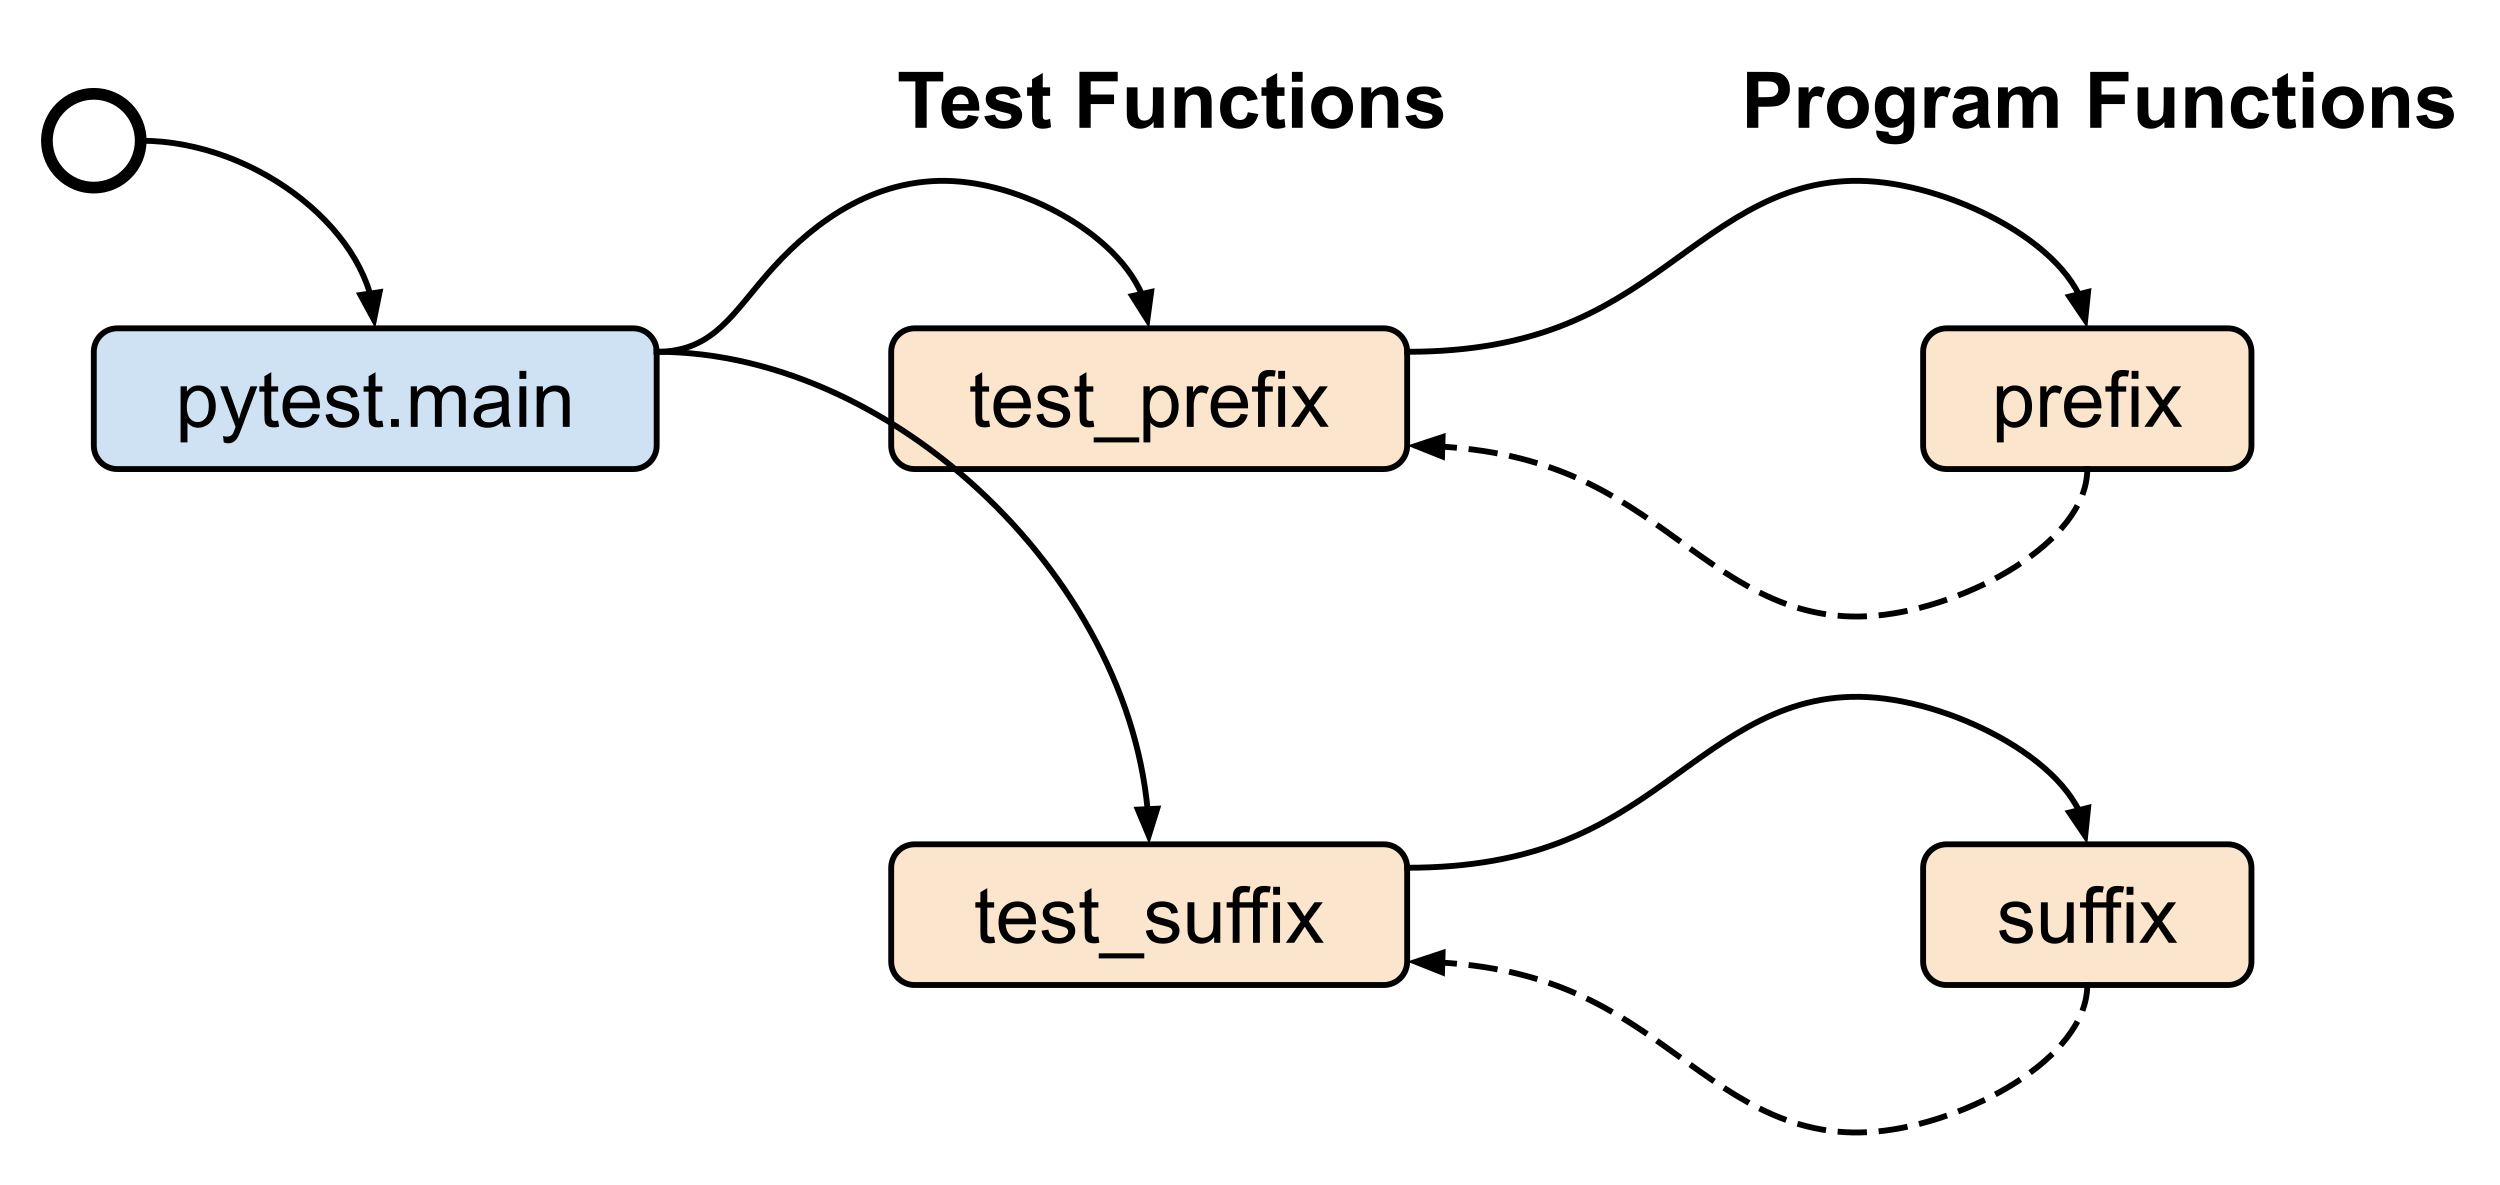 <svg version="1.1" viewBox="0 0 426.391 202.165" fill="none" stroke="none" stroke-linecap="square" stroke-miterlimit="10" xmlns="http://www.w3.org/2000/svg"><rect x="0" y="0" width="426.391" height="202.165" fill="#808080" stroke="none"/><clipPath id="p"><path d="m0 0l426.391 0l0 202.165l-426.391 0l0-202.165z" clip-rule="nonzero"/></clipPath><g clip-path="url(#p)"><path fill="#fff" d="m0 0l426.391 0l0 202.165l-426.391 0z" fill-rule="evenodd"/><path fill="#000" fill-opacity="0" d="m16 52l0 0c0-2.209 1.791-4 4-4l88 0c1.061 0 2.078.421 2.828 1.172c0.75.75 1.172 1.768 1.172 2.828l0 16c0 2.209-1.791 4-4 4l-88 0c-2.209 0-4-1.791-4-4z" fill-rule="evenodd"/><path fill="#000" fill-opacity="0" d="m16 68l0 0c0-2.209 1.791-4 4-4l88 0c1.061 0 2.078.421 2.828 1.172c0.75.75 1.172 1.768 1.172 2.828l0 16c0 2.209-1.791 4-4 4l-88 0c-2.209 0-4-1.791-4-4z" fill-rule="evenodd"/><path fill="#cfe2f3" d="m16 60l0 0c0-2.209 1.791-4 4-4l88 0c1.061 0 2.078.421 2.828 1.172c0.75.75 1.172 1.768 1.172 2.828l0 16c0 2.209-1.791 4-4 4l-88 0c-2.209 0-4-1.791-4-4z" fill-rule="evenodd"/><path stroke="#000" stroke-width="1" stroke-linejoin="round" stroke-linecap="butt" d="m16 60l0 0c0-2.209 1.791-4 4-4l88 0c1.061 0 2.078.421 2.828 1.172c0.75.75 1.172 1.768 1.172 2.828l0 16c0 2.209-1.791 4-4 4l-88 0c-2.209 0-4-1.791-4-4z" fill-rule="evenodd"/><path fill="#000" d="m30.8 75.456l0-9.562l1.078 0l0 .891q0.375-.531.844-.781q0.484-.266 1.156-.266q0.875 0 1.547.453q0.688.453 1.031 1.281q0.344.828.344 1.828q0 1.047-.375 1.906q-.375.844-1.109 1.297q-.719.453-1.531.453q-.578 0-1.047-.25q-.469-.25-.766-.625l0 3.375l-1.172 0zm1.062-6.078q0 1.344.531 1.984q0.547.625 1.312.625q0.781 0 1.344-.656q0.562-.656.562-2.047q0-1.312-.547-1.969q-.547-.672-1.297-.672q-.75 0-1.328.703q-.578.703-.578 2.031zm6.303 6.078l-.125-1.094q0.375.109.656.109q0.391 0 .625-.141q0.234-.125.391-.359q0.109-.172.359-.875q0.031-.094.109-.281l-2.625-6.922l1.266 0l1.438 4.0q0.281.766.5 1.594q0.203-.797.469-1.578l1.484-4.016l1.172 0l-2.625 7.016q-.422 1.141-.656 1.578q-.312.578-.719.844q-.406.281-.969.281q-.328 0-.75-.156zm9.273-3.703l0.172 1.031q-.5.109-.891.109q-.641 0-1-.203q-.344-.203-.484-.531q-.141-.328-.141-1.391l0-3.969l-.859 0l0-.906l0.859 0l0-1.719l1.172-.703l0 2.422l1.172 0l0 .906l-1.172 0l0 4.047q0 .5.047.641q0.062.141.203.234q0.141.078.406.078q0.203 0 .516-.047zm5.875-1.172l1.203.141q-.281 1.062-1.062 1.656q-.766.578-1.969.578q-1.516 0-2.406-.938q-.891-.938-.891-2.609q0-1.75.891-2.703q0.906-.969 2.344-.969q1.391 0 2.266.938q0.875.938.875 2.656q0 .109 0 .312l-5.156 0q0.062 1.141.641 1.75q0.578.594 1.438.594q0.656 0 1.109-.328q0.453-.344.719-1.078zm-3.844-1.906l3.859 0q-.078-.859-.438-1.297q-.562-.688-1.453-.688q-.812 0-1.359.547q-.547.531-.609 1.438zm6.053 2.062l1.156-.188q0.109.703.547 1.078q0.453.359 1.25.359q0.812 0 1.203-.328q0.391-.328.391-.766q0-.391-.359-.625q-.234-.156-1.188-.391q-1.297-.328-1.797-.562q-.484-.25-.75-.656q-.25-.422-.25-.938q0-.453.203-.844q0.219-.406.578-.672q0.281-.188.75-.328q0.469-.141 1.016-.141q0.812 0 1.422.234q0.609.234.906.641q0.297.391.406 1.062l-1.141.156q-.078-.531-.453-.828q-.375-.312-1.062-.312q-.812 0-1.156.266q-.344.266-.344.625q0 .234.141.422q0.156.188.453.312q0.172.062 1.031.297q1.25.328 1.734.547q0.5.203.781.609q0.281.406.281 1.0q0 .594-.344 1.109q-.344.516-1 .797q-.641.281-1.453.281q-1.344 0-2.047-.562q-.703-.562-.906-1.656zm9.695 1.016l0.172 1.031q-.5.109-.891.109q-.641 0-1-.203q-.344-.203-.484-.531q-.141-.328-.141-1.391l0-3.969l-.859 0l0-.906l0.859 0l0-1.719l1.172-.703l0 2.422l1.172 0l0 .906l-1.172 0l0 4.047q0 .5.047.641q0.062.141.203.234q0.141.078.406.078q0.203 0 .516-.047zm1.469 1.047l0-1.328l1.344 0l0 1.328l-1.344 0zm3.375 0l0-6.906l1.047 0l0 .969q0.328-.516.859-.812q0.547-.312 1.234-.312q0.781 0 1.266.312q0.484.312.688.891q0.828-1.203 2.141-1.203q1.031 0 1.578.578q0.562.562.562 1.734l0 4.75l-1.172 0l0-4.359q0-.703-.125-1.0q-.109-.312-.406-.5q-.297-.188-.703-.188q-.719 0-1.203.484q-.484.484-.484 1.547l0 4.016l-1.172 0l0-4.484q0-.781-.297-1.172q-.281-.391-.922-.391q-.5 0-.922.266q-.422.25-.609.75q-.188.5-.188 1.453l0 3.578l-1.172 0zm15.618-.859q-.656.562-1.266.797q-.594.219-1.281.219q-1.141 0-1.75-.547q-.609-.562-.609-1.438q0-.5.219-.922q0.234-.422.609-.672q0.375-.25.844-.391q0.344-.078 1.047-.172q1.422-.172 2.094-.406q0-.234 0-.297q0-.719-.328-1.016q-.453-.391-1.344-.391q-.812 0-1.219.297q-.391.281-.578 1.016l-1.141-.156q0.156-.734.516-1.188q0.359-.453 1.031-.688q0.672-.25 1.562-.25q0.891 0 1.438.203q0.562.203.812.531q0.266.312.375.797q0.047.297.047 1.078l0 1.562q0 1.625.078 2.062q0.078.438.297.828l-1.219 0q-.188-.359-.234-.859zm-.094-2.609q-.641.266-1.922.438q-.719.109-1.016.25q-.297.125-.469.375q-.156.25-.156.547q0 .469.344.781q0.359.312 1.047.312q0.672 0 1.203-.297q0.531-.297.781-.812q0.188-.391.188-1.172l0-.422zm3.006-4.719l0-1.359l1.172 0l0 1.359l-1.172 0zm0 8.188l0-6.906l1.172 0l0 6.906l-1.172 0zm2.945 0l0-6.906l1.062 0l0 .984q0.75-1.141 2.188-1.141q0.625 0 1.156.219q0.531.219.781.594q0.266.359.375.859q0.062.328.062 1.141l0 4.25l-1.172 0l0-4.203q0-.719-.141-1.062q-.141-.359-.484-.562q-.344-.219-.812-.219q-.75 0-1.297.469q-.547.469-.547 1.797l0 3.781l-1.172 0z" fill-rule="nonzero"/><path fill="#fce5cd" d="m152 60l0 0c0-2.209 1.791-4 4-4l80 0c1.061 0 2.078.421 2.828 1.172c0.75.75 1.172 1.768 1.172 2.828l0 16c0 2.209-1.791 4-4 4l-80 0c-2.209 0-4-1.791-4-4z" fill-rule="evenodd"/><path stroke="#000" stroke-width="1" stroke-linejoin="round" stroke-linecap="butt" d="m152 60l0 0c0-2.209 1.791-4 4-4l80 0c1.061 0 2.078.421 2.828 1.172c0.75.75 1.172 1.768 1.172 2.828l0 16c0 2.209-1.791 4-4 4l-80 0c-2.209 0-4-1.791-4-4z" fill-rule="evenodd"/><path fill="#000" d="m168.694 71.753l0.172 1.031q-.5.109-.891.109q-.641 0-1-.203q-.344-.203-.484-.531q-.141-.328-.141-1.391l0-3.969l-.859 0l0-.906l0.859 0l0-1.719l1.172-.703l0 2.422l1.172 0l0 .906l-1.172 0l0 4.047q0 .5.047.641q0.062.141.203.234q0.141.078.406.078q0.203 0 .516-.047zm5.875-1.172l1.203.141q-.281 1.062-1.062 1.656q-.766.578-1.969.578q-1.516 0-2.406-.938q-.891-.938-.891-2.609q0-1.75.891-2.703q0.906-.969 2.344-.969q1.391 0 2.266.938q0.875.938.875 2.656q0 .109 0 .312l-5.156 0q0.062 1.141.641 1.75q0.578.594 1.438.594q0.656 0 1.109-.328q0.453-.344.719-1.078zm-3.844-1.906l3.859 0q-.078-.859-.438-1.297q-.562-.688-1.453-.688q-.812 0-1.359.547q-.547.531-.609 1.438zm6.053 2.062l1.156-.188q0.109.703.547 1.078q0.453.359 1.25.359q0.812 0 1.203-.328q0.391-.328.391-.766q0-.391-.359-.625q-.234-.156-1.188-.391q-1.297-.328-1.797-.562q-.484-.25-.75-.656q-.25-.422-.25-.938q0-.453.203-.844q0.219-.406.578-.672q0.281-.188.75-.328q0.469-.141 1.016-.141q0.812 0 1.422.234q0.609.234.906.641q0.297.391.406 1.062l-1.141.156q-.078-.531-.453-.828q-.375-.312-1.062-.312q-.812 0-1.156.266q-.344.266-.344.625q0 .234.141.422q0.156.188.453.312q0.172.062 1.031.297q1.25.328 1.734.547q0.5.203.781.609q0.281.406.281 1.0q0 .594-.344 1.109q-.344.516-1 .797q-.641.281-1.453.281q-1.344 0-2.047-.562q-.703-.562-.906-1.656zm9.695 1.016l0.172 1.031q-.5.109-.891.109q-.641 0-1-.203q-.344-.203-.484-.531q-.141-.328-.141-1.391l0-3.969l-.859 0l0-.906l0.859 0l0-1.719l1.172-.703l0 2.422l1.172 0l0 .906l-1.172 0l0 4.047q0 .5.047.641q0.062.141.203.234q0.141.078.406.078q0.203 0 .516-.047zm0.062 3.703l0-.859l7.766 0l0 .859l-7.766 0zm8.491 0l0-9.562l1.078 0l0 .891q0.375-.531.844-.781q0.484-.266 1.156-.266q0.875 0 1.547.453q0.688.453 1.031 1.281q0.344.828.344 1.828q0 1.047-.375 1.906q-.375.844-1.109 1.297q-.719.453-1.531.453q-.578 0-1.047-.25q-.469-.25-.766-.625l0 3.375l-1.172 0zm1.062-6.078q0 1.344.531 1.984q0.547.625 1.312.625q0.781 0 1.344-.656q0.562-.656.562-2.047q0-1.312-.547-1.969q-.547-.672-1.297-.672q-.75 0-1.328.703q-.578.703-.578 2.031zm6.334 3.422l0-6.906l1.062 0l0 1.047q0.406-.734.734-.969q0.344-.234.766-.234q0.594 0 1.203.375l-.406 1.078q-.438-.25-.859-.25q-.391 0-.703.234q-.297.234-.422.641q-.203.625-.203 1.359l0 3.625l-1.172 0zm9.188-2.219l1.203.141q-.281 1.062-1.062 1.656q-.766.578-1.969.578q-1.516 0-2.406-.938q-.891-.938-.891-2.609q0-1.75.891-2.703q0.906-.969 2.344-.969q1.391 0 2.266.938q0.875.938.875 2.656q0 .109 0 .312l-5.156 0q0.062 1.141.641 1.75q0.578.594 1.438.594q0.656 0 1.109-.328q0.453-.344.719-1.078zm-3.844-1.906l3.859 0q-.078-.859-.438-1.297q-.562-.688-1.453-.688q-.812 0-1.359.547q-.547.531-.609 1.438zm6.803 4.125l0-6.0l-1.031 0l0-.906l1.031 0l0-.734q0-.703.125-1.047q0.172-.453.594-.734q0.422-.281 1.203-.281q0.484 0 1.094.109l-.188 1.031q-.359-.062-.688-.062q-.531 0-.75.234q-.219.219-.219.844l0 .641l1.344 0l0 .906l-1.344 0l0 6.0l-1.172 0zm3.437-8.188l0-1.359l1.172 0l0 1.359l-1.172 0zm0 8.188l0-6.906l1.172 0l0 6.906l-1.172 0zm2.164 0l2.531-3.594l-2.344-3.312l1.469 0l1.062 1.609q0.297.469.484.781q0.281-.438.516-.766l1.172-1.625l1.406 0l-2.391 3.25l2.562 3.656l-1.438 0l-1.422-2.141l-.375-.594l-1.812 2.734l-1.422 0z" fill-rule="nonzero"/><path fill="#fce5cd" d="m152 148l0 0c0-2.209 1.791-4 4-4l80 0c1.061 0 2.078.421 2.828 1.172c0.75.75 1.172 1.768 1.172 2.828l0 16c0 2.209-1.791 4-4 4l-80 0c-2.209 0-4-1.791-4-4z" fill-rule="evenodd"/><path stroke="#000" stroke-width="1" stroke-linejoin="round" stroke-linecap="butt" d="m152 148l0 0c0-2.209 1.791-4 4-4l80 0c1.061 0 2.078.421 2.828 1.172c0.75.75 1.172 1.768 1.172 2.828l0 16c0 2.209-1.791 4-4 4l-80 0c-2.209 0-4-1.791-4-4z" fill-rule="evenodd"/><path fill="#000" d="m169.557 159.753l0.172 1.031q-.5.109-.891.109q-.641 0-1-.203q-.344-.203-.484-.531q-.141-.328-.141-1.391l0-3.969l-.859 0l0-.906l0.859 0l0-1.719l1.172-.703l0 2.422l1.172 0l0 .906l-1.172 0l0 4.047q0 .5.047.641q0.062.141.203.234q0.141.078.406.078q0.203 0 .516-.047zm5.875-1.172l1.203.141q-.281 1.062-1.062 1.656q-.766.578-1.969.578q-1.516 0-2.406-.938q-.891-.938-.891-2.609q0-1.75.891-2.703q0.906-.969 2.344-.969q1.391 0 2.266.938q0.875.938.875 2.656q0 .109 0 .312l-5.156 0q0.062 1.141.641 1.75q0.578.594 1.438.594q0.656 0 1.109-.328q0.453-.344.719-1.078zm-3.844-1.906l3.859 0q-.078-.859-.438-1.297q-.562-.688-1.453-.688q-.812 0-1.359.547q-.547.531-.609 1.438zm6.053 2.062l1.156-.188q0.109.703.547 1.078q0.453.359 1.25.359q0.812 0 1.203-.328q0.391-.328.391-.766q0-.391-.359-.625q-.234-.156-1.188-.391q-1.297-.328-1.797-.562q-.484-.25-.75-.656q-.25-.422-.25-.938q0-.453.203-.844q0.219-.406.578-.672q0.281-.188.75-.328q0.469-.141 1.016-.141q0.812 0 1.422.234q0.609.234.906.641q0.297.391.406 1.062l-1.141.156q-.078-.531-.453-.828q-.375-.312-1.062-.312q-.812 0-1.156.266q-.344.266-.344.625q0 .234.141.422q0.156.188.453.312q0.172.062 1.031.297q1.25.328 1.734.547q0.5.203.781.609q0.281.406.281 1.0q0 .594-.344 1.109q-.344.516-1 .797q-.641.281-1.453.281q-1.344 0-2.047-.562q-.703-.562-.906-1.656zm9.695 1.016l0.172 1.031q-.5.109-.891.109q-.641 0-1-.203q-.344-.203-.484-.531q-.141-.328-.141-1.391l0-3.969l-.859 0l0-.906l0.859 0l0-1.719l1.172-.703l0 2.422l1.172 0l0 .906l-1.172 0l0 4.047q0 .5.047.641q0.062.141.203.234q0.141.078.406.078q0.203 0 .516-.047zm0.062 3.703l0-.859l7.766 0l0 .859l-7.766 0zm8.022-4.719l1.156-.188q0.109.703.547 1.078q0.453.359 1.25.359q0.812 0 1.203-.328q0.391-.328.391-.766q0-.391-.359-.625q-.234-.156-1.188-.391q-1.297-.328-1.797-.562q-.484-.25-.75-.656q-.25-.422-.25-.938q0-.453.203-.844q0.219-.406.578-.672q0.281-.188.75-.328q0.469-.141 1.016-.141q0.812 0 1.422.234q0.609.234.906.641q0.297.391.406 1.062l-1.141.156q-.078-.531-.453-.828q-.375-.312-1.062-.312q-.812 0-1.156.266q-.344.266-.344.625q0 .234.141.422q0.156.188.453.312q0.172.062 1.031.297q1.25.328 1.734.547q0.5.203.781.609q0.281.406.281 1.0q0 .594-.344 1.109q-.344.516-1 .797q-.641.281-1.453.281q-1.344 0-2.047-.562q-.703-.562-.906-1.656zm11.664 2.062l0-1.016q-.812 1.172-2.188 1.172q-.609 0-1.141-.234q-.531-.234-.797-.578q-.25-.359-.359-.875q-.062-.344-.062-1.094l0-4.281l1.172 0l0 3.828q0 .922.062 1.234q0.109.469.469.734q0.359.25.891.25q0.516 0 .984-.266q0.469-.266.656-.734q0.188-.469.188-1.344l0-3.703l1.172 0l0 6.906l-1.047 0zm3.162 0l0-6.0l-1.031 0l0-.906l1.031 0l0-.734q0-.703.125-1.047q0.172-.453.594-.734q0.422-.281 1.203-.281q0.484 0 1.094.109l-.188 1.031q-.359-.062-.688-.062q-.531 0-.75.234q-.219.219-.219.844l0 .641l1.344 0l0 .906l-1.344 0l0 6.0l-1.172 0zm3.462 0l0-6.0l-1.031 0l0-.906l1.031 0l0-.734q0-.703.125-1.047q0.172-.453.594-.734q0.422-.281 1.203-.281q0.484 0 1.094.109l-.188 1.031q-.359-.062-.688-.062q-.531 0-.75.234q-.219.219-.219.844l0 .641l1.344 0l0 .906l-1.344 0l0 6.0l-1.172 0zm3.437-8.188l0-1.359l1.172 0l0 1.359l-1.172 0zm0 8.188l0-6.906l1.172 0l0 6.906l-1.172 0zm2.164 0l2.531-3.594l-2.344-3.312l1.469 0l1.062 1.609q0.297.469.484.781q0.281-.438.516-.766l1.172-1.625l1.406 0l-2.391 3.25l2.562 3.656l-1.438 0l-1.422-2.141l-.375-.594l-1.812 2.734l-1.422 0z" fill-rule="nonzero"/><path fill="#fce5cd" d="m328 148l0 0c0-2.209 1.791-4 4-4l48 0c1.061 0 2.078.421 2.828 1.172c0.75.75 1.172 1.768 1.172 2.828l0 16c0 2.209-1.791 4-4 4l-48 0c-2.209 0-4-1.791-4-4z" fill-rule="evenodd"/><path stroke="#000" stroke-width="1" stroke-linejoin="round" stroke-linecap="butt" d="m328 148l0 0c0-2.209 1.791-4 4-4l48 0c1.061 0 2.078.421 2.828 1.172c0.75.75 1.172 1.768 1.172 2.828l0 16c0 2.209-1.791 4-4 4l-48 0c-2.209 0-4-1.791-4-4z" fill-rule="evenodd"/><path fill="#000" d="m340.973 158.738l1.156-.188q0.109.703.547 1.078q0.453.359 1.25.359q0.812 0 1.203-.328q0.391-.328.391-.766q0-.391-.359-.625q-.234-.156-1.188-.391q-1.297-.328-1.797-.562q-.484-.25-.75-.656q-.25-.422-.25-.938q0-.453.203-.844q0.219-.406.578-.672q0.281-.188.75-.328q0.469-.141 1.016-.141q0.812 0 1.422.234q0.609.234.906.641q0.297.391.406 1.062l-1.141.156q-.078-.531-.453-.828q-.375-.312-1.062-.312q-.812 0-1.156.266q-.344.266-.344.625q0 .234.141.422q0.156.188.453.312q0.172.062 1.031.297q1.25.328 1.734.547q0.5.203.781.609q0.281.406.281 1.0q0 .594-.344 1.109q-.344.516-1 .797q-.641.281-1.453.281q-1.344 0-2.047-.562q-.703-.562-.906-1.656zm11.664 2.062l0-1.016q-.812 1.172-2.188 1.172q-.609 0-1.141-.234q-.531-.234-.797-.578q-.25-.359-.359-.875q-.062-.344-.062-1.094l0-4.281l1.172 0l0 3.828q0 .922.062 1.234q0.109.469.469.734q0.359.25.891.25q0.516 0 .984-.266q0.469-.266.656-.734q0.188-.469.188-1.344l0-3.703l1.172 0l0 6.906l-1.047 0zm3.162 0l0-6.0l-1.031 0l0-.906l1.031 0l0-.734q0-.703.125-1.047q0.172-.453.594-.734q0.422-.281 1.203-.281q0.484 0 1.094.109l-.188 1.031q-.359-.062-.688-.062q-.531 0-.75.234q-.219.219-.219.844l0 .641l1.344 0l0 .906l-1.344 0l0 6.0l-1.172 0zm3.462 0l0-6.0l-1.031 0l0-.906l1.031 0l0-.734q0-.703.125-1.047q0.172-.453.594-.734q0.422-.281 1.203-.281q0.484 0 1.094.109l-.188 1.031q-.359-.062-.688-.062q-.531 0-.75.234q-.219.219-.219.844l0 .641l1.344 0l0 .906l-1.344 0l0 6.0l-1.172 0zm3.437-8.188l0-1.359l1.172 0l0 1.359l-1.172 0zm0 8.188l0-6.906l1.172 0l0 6.906l-1.172 0zm2.164 0l2.531-3.594l-2.344-3.312l1.469 0l1.062 1.609q0.297.469.484.781q0.281-.438.516-.766l1.172-1.625l1.406 0l-2.391 3.25l2.562 3.656l-1.438 0l-1.422-2.141l-.375-.594l-1.812 2.734l-1.422 0z" fill-rule="nonzero"/><path fill="#fce5cd" d="m328 60l0 0c0-2.209 1.791-4 4-4l48 0c1.061 0 2.078.421 2.828 1.172c0.75.75 1.172 1.768 1.172 2.828l0 16c0 2.209-1.791 4-4 4l-48 0c-2.209 0-4-1.791-4-4z" fill-rule="evenodd"/><path stroke="#000" stroke-width="1" stroke-linejoin="round" stroke-linecap="butt" d="m328 60l0 0c0-2.209 1.791-4 4-4l48 0c1.061 0 2.078.421 2.828 1.172c0.75.75 1.172 1.768 1.172 2.828l0 16c0 2.209-1.791 4-4 4l-48 0c-2.209 0-4-1.791-4-4z" fill-rule="evenodd"/><path fill="#000" d="m340.579 75.456l0-9.562l1.078 0l0 .891q0.375-.531.844-.781q0.484-.266 1.156-.266q0.875 0 1.547.453q0.688.453 1.031 1.281q0.344.828.344 1.828q0 1.047-.375 1.906q-.375.844-1.109 1.297q-.719.453-1.531.453q-.578 0-1.047-.25q-.469-.25-.766-.625l0 3.375l-1.172 0zm1.062-6.078q0 1.344.531 1.984q0.547.625 1.312.625q0.781 0 1.344-.656q0.562-.656.562-2.047q0-1.312-.547-1.969q-.547-.672-1.297-.672q-.75 0-1.328.703q-.578.703-.578 2.031zm6.334 3.422l0-6.906l1.062 0l0 1.047q0.406-.734.734-.969q0.344-.234.766-.234q0.594 0 1.203.375l-.406 1.078q-.438-.25-.859-.25q-.391 0-.703.234q-.297.234-.422.641q-.203.625-.203 1.359l0 3.625l-1.172 0zm9.188-2.219l1.203.141q-.281 1.062-1.062 1.656q-.766.578-1.969.578q-1.516 0-2.406-.938q-.891-.938-.891-2.609q0-1.75.891-2.703q0.906-.969 2.344-.969q1.391 0 2.266.938q0.875.938.875 2.656q0 .109 0 .312l-5.156 0q0.062 1.141.641 1.75q0.578.594 1.438.594q0.656 0 1.109-.328q0.453-.344.719-1.078zm-3.844-1.906l3.859 0q-.078-.859-.438-1.297q-.562-.688-1.453-.688q-.812 0-1.359.547q-.547.531-.609 1.438zm6.803 4.125l0-6.0l-1.031 0l0-.906l1.031 0l0-.734q0-.703.125-1.047q0.172-.453.594-.734q0.422-.281 1.203-.281q0.484 0 1.094.109l-.188 1.031q-.359-.062-.688-.062q-.531 0-.75.234q-.219.219-.219.844l0 .641l1.344 0l0 .906l-1.344 0l0 6.0l-1.172 0zm3.437-8.188l0-1.359l1.172 0l0 1.359l-1.172 0zm0 8.188l0-6.906l1.172 0l0 6.906l-1.172 0zm2.164 0l2.531-3.594l-2.344-3.312l1.469 0l1.062 1.609q0.297.469.484.781q0.281-.438.516-.766l1.172-1.625l1.406 0l-2.391 3.25l2.562 3.656l-1.438 0l-1.422-2.141l-.375-.594l-1.812 2.734l-1.422 0z" fill-rule="nonzero"/><path fill="#000" fill-opacity="0" d="m112 60.0c10 0 13.067-6.9 20-14.5c6.933-7.6 17.733-15.9 32-14.5c14.267 1.4 32 12.5 32 25" fill-rule="evenodd"/><path stroke="#000" stroke-width="1" stroke-linejoin="round" stroke-linecap="butt" d="m112 60.0c10 0 13.067-6.9 20-14.5c6.933-7.6 17.733-15.9 32-14.5c7.133.7 15.133 3.825 21.35 8.338c3.108 2.256 5.771 4.859 7.656 7.68c0.471.705.894 1.424 1.263 2.154c0.092.183.181.366.267.55c0.043.092.085.184.126.276l0.061.14" fill-rule="evenodd"/><path fill="#000" stroke="#000" stroke-width="1" stroke-linecap="butt" d="m193.109 50.489l2.58 4.082l0.648-4.786z" fill-rule="evenodd"/><path fill="#000" fill-opacity="0" d="m112 60.0c42 0 84 42 84 84" fill-rule="evenodd"/><path stroke="#000" stroke-width="1" stroke-linejoin="round" stroke-linecap="butt" d="m112 60.0c21 0 42 10.5 57.75 26.25c7.875 7.875 14.438 17.062 19.031 26.906c2.297 4.922 4.102 10.008 5.332 15.176c0.615 2.584 1.087 5.188 1.405 7.803c0.04.327.077.654.112.981l0.088.89" fill-rule="evenodd"/><path fill="#000" stroke="#000" stroke-width="1" stroke-linecap="butt" d="m194.068 138.084l1.863 4.456l1.437-4.611z" fill-rule="evenodd"/><path fill="#000" fill-opacity="0" d="m240 148.0c22 0 33.333-6.9 44-14.5c10.667-7.6 20.667-15.9 36-14.5c15.333 1.4 36 12.5 36 25" fill-rule="evenodd"/><path stroke="#000" stroke-width="1" stroke-linejoin="round" stroke-linecap="butt" d="m240 148.0c22 0 33.333-6.9 44-14.5c10.667-7.6 20.667-15.9 36-14.5c7.667.7 16.667 3.825 23.75 8.337c3.542 2.256 6.604 4.859 8.781 7.68c0.544.705 1.033 1.424 1.46 2.154c0.107.183.21.366.309.55c0.049.092.098.184.146.276l0.092.183" fill-rule="evenodd"/><path fill="#000" stroke="#000" stroke-width="1" stroke-linecap="butt" d="m352.936 138.583l2.708 3.999l0.496-4.804z" fill-rule="evenodd"/><path fill="#000" fill-opacity="0" d="m240 60.0c22 0 33.333-6.9 44-14.5c10.667-7.6 20.667-15.9 36-14.5c15.333 1.4 36 12.5 36 25" fill-rule="evenodd"/><path stroke="#000" stroke-width="1" stroke-linejoin="round" stroke-linecap="butt" d="m240 60.0c22 0 33.333-6.9 44-14.5c10.667-7.6 20.667-15.9 36-14.5c7.667.7 16.667 3.825 23.75 8.338c3.542 2.256 6.604 4.859 8.781 7.68c0.544.705 1.033 1.424 1.46 2.154c0.107.183.21.366.309.55c0.049.092.098.184.146.276l0.092.183" fill-rule="evenodd"/><path fill="#000" stroke="#000" stroke-width="1" stroke-linecap="butt" d="m352.936 50.583l2.708 3.999l0.496-4.804z" fill-rule="evenodd"/><path fill="#000" fill-opacity="0" d="m356 168.0c0 12.5-20.667 23.6-36 25.0c-15.333 1.4-25.333-6.9-36-14.5c-10.667-7.6-22-14.5-44-14.5" fill-rule="evenodd"/><path stroke="#000" stroke-width="1" stroke-linejoin="round" stroke-linecap="butt" stroke-dasharray="4,3" d="m356 168.0c0 12.5-20.667 23.6-36 25.0c-15.333 1.4-25.333-6.9-36-14.5c-5.333-3.8-10.833-7.425-17.75-10.1c-3.458-1.337-7.271-2.438-11.594-3.203c-2.161-.383-4.451-.682-6.887-.886c-.305-.025-.611-.049-.921-.072l-.852-.057" fill-rule="evenodd"/><path fill="#000" stroke="#000" stroke-width="1" stroke-linecap="butt" d="m246.047 162.531l-4.586 1.513l4.486 1.789z" fill-rule="evenodd"/><path fill="#fff" d="m8 24.0l0 0c0-4.418 3.582-8 8-8.0l0 0c2.122 0 4.157.843 5.657 2.343c1.5 1.5 2.343 3.535 2.343 5.657l0 0c0 4.418-3.582 8-8 8.0l0 0c-4.418 0-8-3.582-8-8.0z" fill-rule="evenodd"/><path stroke="#000" stroke-width="2" stroke-linejoin="round" stroke-linecap="butt" d="m8 24.0l0 0c0-4.418 3.582-8 8-8.0l0 0c2.122 0 4.157.843 5.657 2.343c1.5 1.5 2.343 3.535 2.343 5.657l0 0c0 4.418-3.582 8-8 8.0l0 0c-4.418 0-8-3.582-8-8.0z" fill-rule="evenodd"/><path fill="#000" fill-opacity="0" d="m24 24.0c20 0 40 16 40 32" fill-rule="evenodd"/><path stroke="#000" stroke-width="1" stroke-linejoin="round" stroke-linecap="butt" d="m24 24.0c10 0 20 4 27.5 10.0c3.75 3 6.875 6.5 9.062 10.25c1.094 1.875 1.953 3.812 2.539 5.781l0.01.035" fill-rule="evenodd"/><path fill="#000" stroke="#000" stroke-width="1" stroke-linecap="butt" d="m61.478 50.311l2.305 4.244l0.962-4.733z" fill-rule="evenodd"/><path fill="#000" fill-opacity="0" d="m356 80.0c0 12.5-20.667 23.6-36 25.0c-15.333 1.4-25.333-6.9-36-14.5c-10.667-7.6-22-14.5-44-14.5" fill-rule="evenodd"/><path stroke="#000" stroke-width="1" stroke-linejoin="round" stroke-linecap="butt" stroke-dasharray="4,3" d="m356 80.0c0 12.5-20.667 23.6-36 25.0c-15.333 1.4-25.333-6.9-36-14.5c-5.333-3.8-10.833-7.425-17.75-10.1c-3.458-1.338-7.271-2.438-11.594-3.203c-2.161-.383-4.451-.682-6.887-.886c-.305-.025-.611-.049-.921-.072l-.852-.057" fill-rule="evenodd"/><path fill="#000" stroke="#000" stroke-width="1" stroke-linecap="butt" d="m246.047 74.531l-4.586 1.513l4.486 1.789z" fill-rule="evenodd"/><path fill="#000" fill-opacity="0" d="m152 52l0 0c0-2.209 1.791-4 4-4l80 0c1.061 0 2.078.421 2.828 1.172c0.75.75 1.172 1.768 1.172 2.828l0 16c0 2.209-1.791 4-4 4l-80 0c-2.209 0-4-1.791-4-4z" fill-rule="evenodd"/><path fill="#000" fill-opacity="0" d="m152 68l0 0c0-2.209 1.791-4 4-4l80 0c1.061 0 2.078.421 2.828 1.172c0.75.75 1.172 1.768 1.172 2.828l0 16c0 2.209-1.791 4-4 4l-80 0c-2.209 0-4-1.791-4-4z" fill-rule="evenodd"/><path fill="#000" fill-opacity="0" d="m152 140l0 0c0-2.209 1.791-4 4-4l80 0c1.061 0 2.078.421 2.828 1.172c0.75.75 1.172 1.768 1.172 2.828l0 16c0 2.209-1.791 4-4 4l-80 0c-2.209 0-4-1.791-4-4z" fill-rule="evenodd"/><path fill="#000" fill-opacity="0" d="m152 156l0 0c0-2.209 1.791-4 4-4l80 0c1.061 0 2.078.421 2.828 1.172c0.75.75 1.172 1.768 1.172 2.828l0 16c0 2.209-1.791 4-4 4l-80 0c-2.209 0-4-1.791-4-4z" fill-rule="evenodd"/><path fill="#000" fill-opacity="0" d="m144 0l120 0l0 35.559l-120 0z" fill-rule="evenodd"/><path fill="#000" d="m156.125 21.8l0-7.922l-2.844 0l0-1.625l7.594 0l0 1.625l-2.828 0l0 7.922l-1.922 0zm8.98-2.203l1.828.312q-.344 1-1.109 1.531q-.766.516-1.891.516q-1.812 0-2.672-1.172q-.688-.953-.688-2.391q0-1.719.891-2.688q0.906-.969 2.281-.969q1.547 0 2.438 1.016q0.891 1.016.844 3.125l-4.578 0q0.016.812.438 1.266q0.422.453 1.062.453q0.422 0 .719-.234q0.297-.234.438-.766zm0.109-1.844q-.016-.797-.406-1.203q-.391-.422-.953-.422q-.594 0-.984.438q-.391.438-.391 1.188l2.734 0zm2.662 2.078l1.828-.281q0.125.531.484.812q0.359.266 1 .266q0.703 0 1.062-.25q0.25-.188.25-.484q0-.219-.141-.359q-.125-.125-.609-.234q-2.203-.484-2.797-.891q-.828-.562-.828-1.562q0-.891.703-1.5q0.719-.609 2.203-.609q1.422 0 2.109.469q0.703.453.953 1.359l-1.719.312q-.109-.406-.422-.609q-.312-.219-.891-.219q-.719 0-1.031.203q-.203.141-.203.359q0 .203.188.344q0.234.172 1.688.516q1.469.328 2.062.812q0.562.484.562 1.359q0 .953-.797 1.641q-.781.672-2.344.672q-1.406 0-2.234-.562q-.828-.578-1.078-1.562zm11.225-4.938l0 1.453l-1.25 0l0 2.781q0 .844.031.984q0.047.141.172.234q0.125.094.312.094q0.25 0 .734-.172l0.156 1.422q-.641.266-1.453.266q-.484 0-.891-.156q-.391-.172-.578-.438q-.188-.266-.266-.719q-.047-.312-.047-1.281l0-3.016l-.844 0l0-1.453l0.844 0l0-1.375l1.828-1.078l0 2.453l1.25 0zm5.001 6.906l0-9.547l6.531 0l0 1.625l-4.609 0l0 2.25l3.984 0l0 1.625l-3.984 0l0 4.047l-1.922 0zm12.657 0l0-1.031q-.375.547-1 .875q-.609.312-1.281.312q-.703 0-1.266-.297q-.547-.312-.797-.859q-.234-.562-.234-1.531l0-4.375l1.828 0l0 3.172q0 1.453.094 1.781q0.109.328.375.531q0.266.188.672.188q0.469 0 .844-.25q0.375-.266.5-.641q0.141-.391.141-1.875l0-2.906l1.828 0l0 6.906l-1.703 0zm9.891 0l-1.828 0l0-3.531q0-1.109-.125-1.438q-.109-.328-.375-.516q-.266-.188-.641-.188q-.469 0-.859.266q-.375.266-.516.703q-.141.422-.141 1.578l0 3.125l-1.828 0l0-6.906l1.703 0l0 1.016q0.906-1.172 2.281-1.172q0.609 0 1.109.219q0.5.219.75.562q0.266.328.359.766q0.109.422.109 1.219l0 4.297zm7.876-4.875l-1.797.328q-.094-.531-.422-.797q-.328-.281-.828-.281q-.688 0-1.094.469q-.406.469-.406 1.578q0 1.234.406 1.75q0.422.5 1.109.5q0.531 0 .859-.297q0.328-.297.469-1.031l1.797.312q-.281 1.234-1.078 1.875q-.797.625-2.125.625q-1.516 0-2.422-.953q-.906-.953-.906-2.656q0-1.703.906-2.656q0.906-.953 2.453-.953q1.266 0 2 .547q0.75.531 1.078 1.641zm4.553-2.031l0 1.453l-1.25 0l0 2.781q0 .844.031.984q0.047.141.172.234q0.125.094.312.094q0.25 0 .734-.172l0.156 1.422q-.641.266-1.453.266q-.484 0-.891-.156q-.391-.172-.578-.438q-.188-.266-.266-.719q-.047-.312-.047-1.281l0-3.016l-.844 0l0-1.453l0.844 0l0-1.375l1.828-1.078l0 2.453l1.25 0zm1.266-.938l0-1.703l1.828 0l0 1.703l-1.828 0zm0 7.844l0-6.906l1.828 0l0 6.906l-1.828 0zm3.281-3.547q0-.922.453-1.766q0.453-.859 1.266-1.297q0.828-.453 1.844-.453q1.562 0 2.562 1.016q1.016 1.016 1.016 2.578q0 1.562-1.016 2.594q-1.016 1.031-2.547 1.031q-.953 0-1.812-.422q-.859-.438-1.312-1.266q-.453-.828-.453-2.016zm1.875.094q0 1.031.484 1.578q0.5.547 1.203.547q0.719 0 1.203-.547q0.484-.547.484-1.594q0-1.016-.484-1.562q-.484-.547-1.203-.547q-.703 0-1.203.547q-.484.547-.484 1.578zm12.985 3.453l-1.828 0l0-3.531q0-1.109-.125-1.438q-.109-.328-.375-.516q-.266-.188-.641-.188q-.469 0-.859.266q-.375.266-.516.703q-.141.422-.141 1.578l0 3.125l-1.828 0l0-6.906l1.703 0l0 1.016q0.906-1.172 2.281-1.172q0.609 0 1.109.219q0.5.219.75.562q0.266.328.359.766q0.109.422.109 1.219l0 4.297zm1.204-1.969l1.828-.281q0.125.531.484.812q0.359.266 1 .266q0.703 0 1.062-.25q0.25-.188.25-.484q0-.219-.141-.359q-.125-.125-.609-.234q-2.203-.484-2.797-.891q-.828-.562-.828-1.562q0-.891.703-1.5q0.719-.609 2.203-.609q1.422 0 2.109.469q0.703.453.953 1.359l-1.719.312q-.109-.406-.422-.609q-.312-.219-.891-.219q-.719 0-1.031.203q-.203.141-.203.359q0 .203.188.344q0.234.172 1.688.516q1.469.328 2.062.812q0.562.484.562 1.359q0 .953-.797 1.641q-.781.672-2.344.672q-1.406 0-2.234-.562q-.828-.578-1.078-1.562z" fill-rule="nonzero"/><path fill="#000" fill-opacity="0" d="m288 0l144 0l0 35.559l-144 0z" fill-rule="evenodd"/><path fill="#000" d="m297.969 21.8l0-9.547l3.094 0q1.75 0 2.297.156q0.812.203 1.359.922q0.562.719.562 1.859q0 .875-.328 1.484q-.312.594-.812.938q-.484.344-.984.453q-.703.141-2 .141l-1.266 0l0 3.594l-1.922 0zm1.922-7.922l0 2.703l1.062 0q1.141 0 1.516-.141q0.391-.156.609-.469q0.219-.328.219-.75q0-.516-.312-.859q-.297-.344-.766-.422q-.344-.062-1.391-.062l-.938 0zm8.702 7.922l-1.828 0l0-6.906l1.703 0l0 .984q0.438-.703.781-.922q0.344-.219.797-.219q0.625 0 1.203.344l-.562 1.594q-.469-.297-.859-.297q-.391 0-.656.219q-.266.203-.422.766q-.156.547-.156 2.297l0 2.141zm3.015-3.547q0-.922.453-1.766q0.453-.859 1.266-1.297q0.828-.453 1.844-.453q1.562 0 2.562 1.016q1.016 1.016 1.016 2.578q0 1.562-1.016 2.594q-1.016 1.031-2.547 1.031q-.953 0-1.812-.422q-.859-.438-1.312-1.266q-.453-.828-.453-2.016zm1.875.094q0 1.031.484 1.578q0.5.547 1.203.547q0.719 0 1.203-.547q0.484-.547.484-1.594q0-1.016-.484-1.562q-.484-.547-1.203-.547q-.703 0-1.203.547q-.484.547-.484 1.578zm6.516 3.906l2.094.25q0.047.375.25.5q0.25.203.812.203q0.719 0 1.078-.219q0.234-.141.359-.453q0.078-.234.078-.844l0-1.016q-.812 1.125-2.062 1.125q-1.391 0-2.203-1.172q-.641-.938-.641-2.328q0-1.734.828-2.641q0.844-.922 2.094-.922q1.281 0 2.109 1.125l0-.969l1.703 0l0 6.203q0 1.219-.203 1.812q-.188.609-.562.953q-.359.359-.969.547q-.609.203-1.531.203q-1.766 0-2.5-.609q-.734-.609-.734-1.531q0-.094 0-.219zm1.641-4.047q0 1.094.422 1.609q0.438.5 1.047.5q0.672 0 1.141-.516q0.469-.531.469-1.547q0-1.078-.453-1.594q-.438-.531-1.109-.531q-.656 0-1.094.516q-.422.516-.422 1.562zm8.423 3.594l-1.828 0l0-6.906l1.703 0l0 .984q0.438-.703.781-.922q0.344-.219.797-.219q0.625 0 1.203.344l-.562 1.594q-.469-.297-.859-.297q-.391 0-.656.219q-.266.203-.422.766q-.156.547-.156 2.297l0 2.141zm4.812-4.797l-1.672-.312q0.281-1 .969-1.469q0.688-.484 2.031-.484q1.219 0 1.812.297q0.609.281.844.734q0.25.438.25 1.625l-.016 2.141q0 .906.078 1.344q0.094.422.344.922l-1.812 0q-.078-.188-.172-.547q-.047-.156-.078-.203q-.469.453-1 .688q-.531.219-1.141.219q-1.062 0-1.688-.578q-.609-.578-.609-1.469q0-.578.281-1.031q0.281-.469.781-.703q0.516-.25 1.469-.438q1.281-.234 1.766-.453l0-.172q0-.531-.266-.75q-.25-.234-.969-.234q-.484 0-.766.203q-.266.188-.438.672zm2.438 1.484q-.344.109-1.109.281q-.766.156-1 .312q-.359.25-.359.641q0 .391.281.672q0.297.281.734.281q0.5 0 .953-.328q0.328-.25.438-.609q0.062-.234.062-.891l0-.359zm3.459-3.594l1.688 0l0 .938q0.906-1.094 2.156-1.094q0.672 0 1.156.281q0.484.266.797.812q0.453-.547.984-.812q0.531-.281 1.125-.281q0.766 0 1.281.312q0.531.297.797.906q0.188.438.188 1.422l0 4.422l-1.828 0l0-3.953q0-1.031-.188-1.328q-.25-.391-.781-.391q-.391 0-.734.234q-.328.234-.484.688q-.141.453-.141 1.438l0 3.312l-1.828 0l0-3.781q0-1.016-.109-1.297q-.094-.297-.297-.438q-.203-.156-.547-.156q-.422 0-.766.234q-.344.219-.484.656q-.141.422-.141 1.422l0 3.359l-1.844 0l0-6.906zm15.726 6.906l0-9.547l6.531 0l0 1.625l-4.609 0l0 2.25l3.984 0l0 1.625l-3.984 0l0 4.047l-1.922 0zm12.657 0l0-1.031q-.375.547-1 .875q-.609.312-1.281.312q-.703 0-1.266-.297q-.547-.312-.797-.859q-.234-.562-.234-1.531l0-4.375l1.828 0l0 3.172q0 1.453.094 1.781q0.109.328.375.531q0.266.188.672.188q0.469 0 .844-.25q0.375-.266.5-.641q0.141-.391.141-1.875l0-2.906l1.828 0l0 6.906l-1.703 0zm9.891 0l-1.828 0l0-3.531q0-1.109-.125-1.438q-.109-.328-.375-.516q-.266-.188-.641-.188q-.469 0-.859.266q-.375.266-.516.703q-.141.422-.141 1.578l0 3.125l-1.828 0l0-6.906l1.703 0l0 1.016q0.906-1.172 2.281-1.172q0.609 0 1.109.219q0.5.219.75.562q0.266.328.359.766q0.109.422.109 1.219l0 4.297zm7.876-4.875l-1.797.328q-.094-.531-.422-.797q-.328-.281-.828-.281q-.688 0-1.094.469q-.406.469-.406 1.578q0 1.234.406 1.75q0.422.5 1.109.5q0.531 0 .859-.297q0.328-.297.469-1.031l1.797.312q-.281 1.234-1.078 1.875q-.797.625-2.125.625q-1.516 0-2.422-.953q-.906-.953-.906-2.656q0-1.703.906-2.656q0.906-.953 2.453-.953q1.266 0 2 .547q0.75.531 1.078 1.641zm4.553-2.031l0 1.453l-1.25 0l0 2.781q0 .844.031.984q0.047.141.172.234q0.125.094.312.094q0.25 0 .734-.172l0.156 1.422q-.641.266-1.453.266q-.484 0-.891-.156q-.391-.172-.578-.438q-.188-.266-.266-.719q-.047-.312-.047-1.281l0-3.016l-.844 0l0-1.453l0.844 0l0-1.375l1.828-1.078l0 2.453l1.25 0zm1.267-.938l0-1.703l1.828 0l0 1.703l-1.828 0zm0 7.844l0-6.906l1.828 0l0 6.906l-1.828 0zm3.281-3.547q0-.922.453-1.766q0.453-.859 1.266-1.297q0.828-.453 1.844-.453q1.562 0 2.562 1.016q1.016 1.016 1.016 2.578q0 1.562-1.016 2.594q-1.016 1.031-2.547 1.031q-.953 0-1.812-.422q-.859-.438-1.312-1.266q-.453-.828-.453-2.016zm1.875.094q0 1.031.484 1.578q0.5.547 1.203.547q0.719 0 1.203-.547q0.484-.547.484-1.594q0-1.016-.484-1.562q-.484-.547-1.203-.547q-.703 0-1.203.547q-.484.547-.484 1.578zm12.985 3.453l-1.828 0l0-3.531q0-1.109-.125-1.438q-.109-.328-.375-.516q-.266-.188-.641-.188q-.469 0-.859.266q-.375.266-.516.703q-.141.422-.141 1.578l0 3.125l-1.828 0l0-6.906l1.703 0l0 1.016q0.906-1.172 2.281-1.172q0.609 0 1.109.219q0.5.219.75.562q0.266.328.359.766q0.109.422.109 1.219l0 4.297zm1.204-1.969l1.828-.281q0.125.531.484.812q0.359.266 1 .266q0.703 0 1.062-.25q0.25-.188.25-.484q0-.219-.141-.359q-.125-.125-.609-.234q-2.203-.484-2.797-.891q-.828-.562-.828-1.562q0-.891.703-1.5q0.719-.609 2.203-.609q1.422 0 2.109.469q0.703.453.953 1.359l-1.719.312q-.109-.406-.422-.609q-.312-.219-.891-.219q-.719 0-1.031.203q-.203.141-.203.359q0 .203.188.344q0.234.172 1.688.516q1.469.328 2.062.812q0.562.484.562 1.359q0 .953-.797 1.641q-.781.672-2.344.672q-1.406 0-2.234-.562q-.828-.578-1.078-1.562z" fill-rule="nonzero"/></g></svg>
